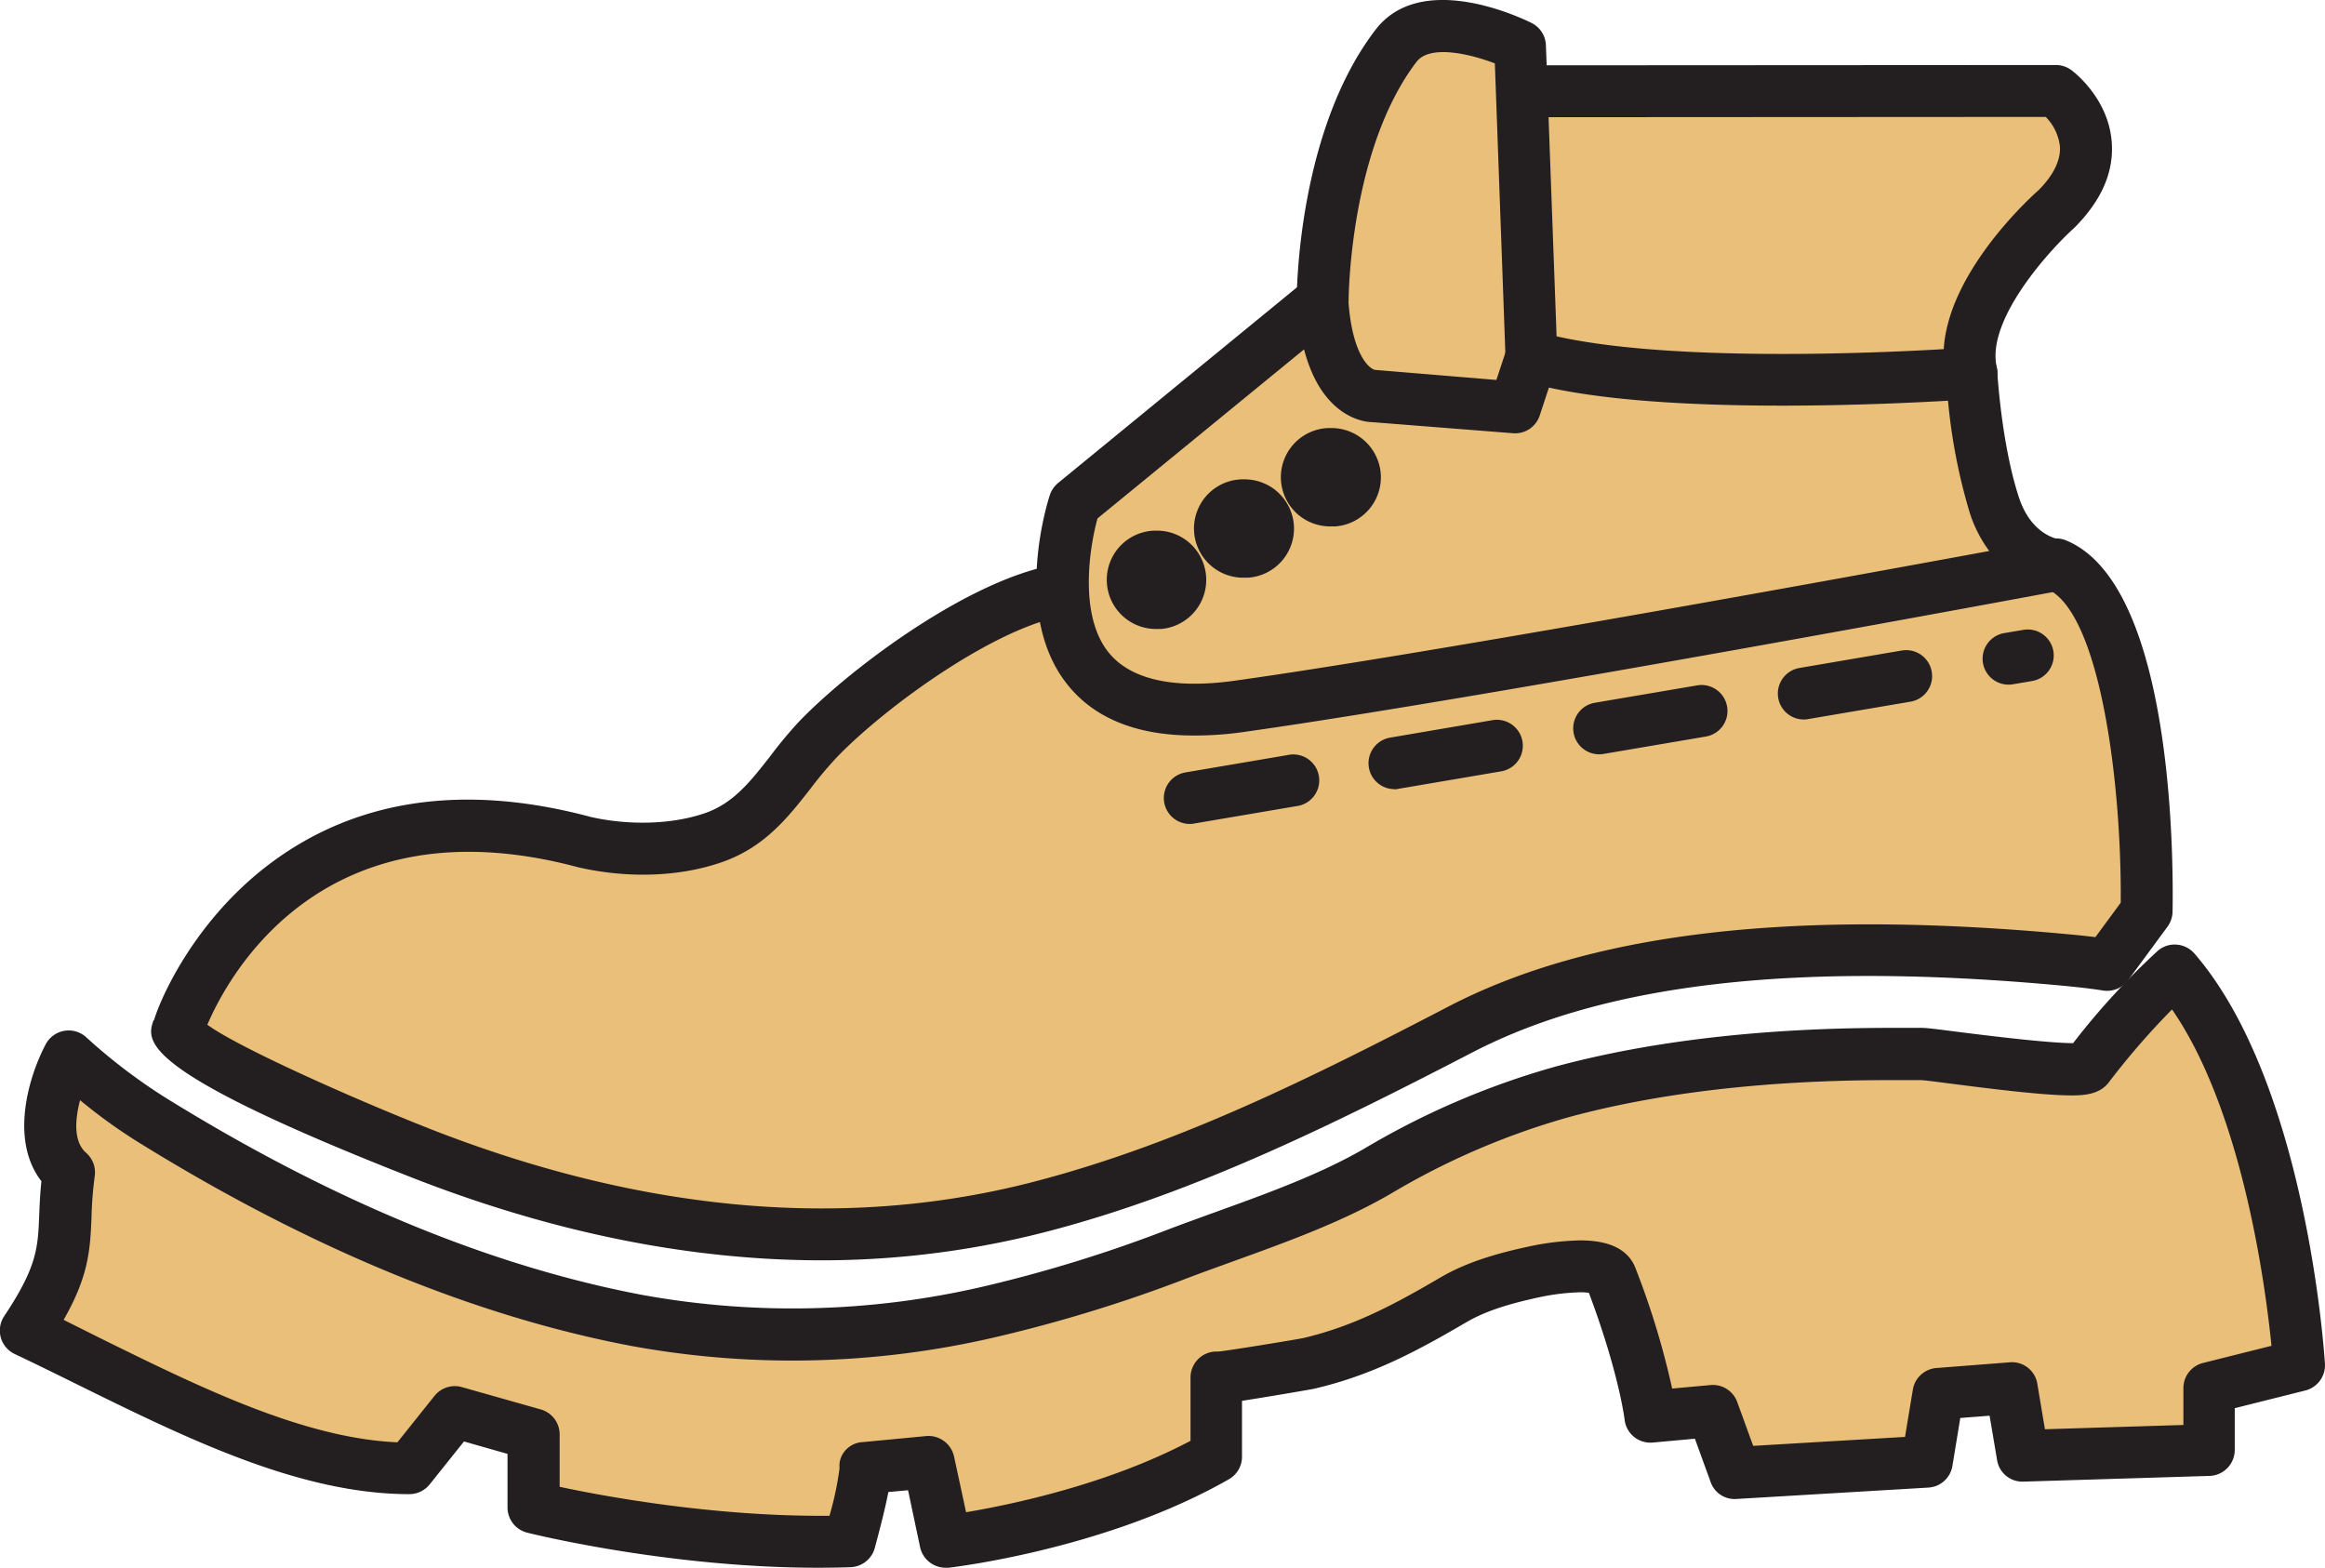 <svg id="Layer_1" data-name="Layer 1" xmlns="http://www.w3.org/2000/svg" viewBox="0 0 386.19 260.41"><defs><style>.cls-1{fill:#eabf7a;}.cls-2{fill:#231f20;}</style></defs><polygon class="cls-1" points="32.12 163.45 50.37 145.2 83.23 137.9 116.08 141.55 141.64 116 163.54 101.39 178.15 97.74 178.15 83.14 214.65 53.94 218.3 46.63 225.6 13.78 236.56 2.83 251.16 6.48 251.16 13.78 342.42 13.78 346.07 28.38 338.77 39.33 327.82 57.59 331.47 83.14 349.72 97.74 357.02 148.85 349.72 159.8 276.71 159.8 181.8 199.96 119.74 203.61 57.68 185.36 28.47 170.75 32.12 163.45"/><polygon class="cls-1" points="284.01 178.06 346.07 178.06 360.68 163.45 378.93 199.96 382.58 225.51 367.98 229.16 367.98 243.77 338.77 240.12 335.12 229.16 324.17 232.81 320.52 240.12 291.31 243.77 280.36 236.47 276.71 232.81 269.41 214.56 258.46 210.91 207.35 229.16 200.05 243.77 159.89 254.72 152.59 243.77 141.64 243.77 137.99 254.72 90.53 251.07 86.88 240.12 75.93 236.47 64.98 243.77 6.57 221.86 10.22 196.31 10.22 185.36 10.22 178.06 94.18 218.21 167.19 218.21 254.81 181.71 284.01 178.06"/><path class="cls-2" d="M188.26,353.23c-22,0-44.92-4.62-68.46-13.87-45.35-17.81-43.76-22.56-42.6-26l.07,0c1.3-4.25,7-16.61,18.86-25.7,14.38-11,32.44-13.76,53.71-8.07,6.44,1.46,13.59,1.23,19-.65,4.69-1.64,7.48-5.21,10.72-9.34a70.56,70.56,0,0,1,5-6c8.93-9.2,28.75-23.84,42.94-26a4.31,4.31,0,0,1,1.32,8.52c-11.55,1.78-29.85,15-38.08,23.51a64.94,64.94,0,0,0-4.44,5.29c-3.73,4.76-7.59,9.69-14.65,12.16s-15.65,2.75-23.89.87C105.36,276.6,89.6,306,86.14,314.1c5.14,3.76,24,12.18,36.81,17.23,35.82,14.08,70,17,101.43,8.6C247.61,333.76,269,323.2,292.44,311c23.32-12.07,56.16-16,100.38-12.15,2.31.21,4.62.41,6.93.7l4.21-5.72c.17-19.95-3.47-48.53-12.36-52.18a4.31,4.31,0,0,1,3.28-8c17.75,7.3,17.85,52.66,17.69,61.68a4.35,4.35,0,0,1-.84,2.48l-6.55,8.9a4.35,4.35,0,0,1-4.14,1.71c-2.89-.46-5.79-.72-8.86-1-42.65-3.75-73.94-.09-95.78,11.21-23.06,11.94-45.76,23.18-69.8,29.57A149.39,149.39,0,0,1,188.26,353.23Z" transform="translate(-51.7 -143.89)"/><path class="cls-2" d="M250,266.06c-9.9,0-17.16-3.11-21.6-9.26-8.47-11.73-2.57-29.91-2.32-30.68a4.46,4.46,0,0,1,1.37-2l41.2-33.75a4.31,4.31,0,0,1,7,3.08c.55,9.15,3.41,11.68,4.46,11.88L300.25,207l1.73-5.23a4.31,4.31,0,0,1,5.3-2.78c8.31,2.42,22.36,3.7,40.64,3.69,16.47,0,30.78-1.06,30.91-1.07a4.23,4.23,0,0,1,3.17,1.05,4.4,4.4,0,0,1,1.46,3c0,.12.69,11.95,3.55,20.73,2,6.22,6.26,7,6.74,7.08a4.38,4.38,0,0,1,3.74,4.19,4.29,4.29,0,0,1-3.47,4.33c-1,.18-96.11,17.93-136,23.52A56.54,56.54,0,0,1,250,266.06ZM234,230c-1.34,4.87-3,15.58,1.48,21.79,3.54,4.89,10.85,6.63,21.36,5.16,31.9-4.47,99.42-16.78,125.28-21.54a21.75,21.75,0,0,1-3.25-6.38,95,95,0,0,1-3.6-18.58c-5.56.32-15.92.81-27.29.82-16.74,0-29.83-1-39-3l-1.53,4.64a4.3,4.3,0,0,1-4.44,2.94L279.51,214h0c-.86,0-8.2-.52-11.2-12.08Z" transform="translate(-51.7 -143.89)"/><path class="cls-2" d="M306.08,207.39a4.31,4.31,0,0,1-4.31-4.15L300,154.42c-4.27-1.63-10.81-3.12-13-.27-11.14,14.58-11.29,39.33-11.29,39.58a4.31,4.31,0,0,1-4.31,4.31h0a4.31,4.31,0,0,1-4.31-4.31c0-1.13.13-27.88,13-44.78,7.53-10.06,24.11-2.18,26-1.25a4.31,4.31,0,0,1,2.39,3.69l1.89,51.53a4.31,4.31,0,0,1-4.14,4.47Z" transform="translate(-51.7 -143.89)"/><path class="cls-2" d="M379.16,210.16a4.31,4.31,0,0,1-4.2-3.33c-3.3-14.27,13.45-29.67,15.37-31.37,2.43-2.44,3.68-4.94,3.53-7.24a8.27,8.27,0,0,0-2.36-4.91l-85.44.05a4.31,4.31,0,1,1,0-8.62l87.14-.05a4.28,4.28,0,0,1,2.58.86c.63.47,6.18,4.83,6.69,12,.36,4.93-1.73,9.69-6.21,14.17-4.05,3.64-14.71,15.29-12.89,23.17a4.31,4.31,0,0,1-3.23,5.17A5.32,5.32,0,0,1,379.16,210.16Z" transform="translate(-51.7 -143.89)"/><path class="cls-2" d="M208.75,404.29a4.33,4.33,0,0,1-4.22-3.42l-2-9.45-3.27.3c-.45,2.33-1.21,5.44-2.26,9.3a4.32,4.32,0,0,1-4,3.18c-26.63.94-52.66-5.46-53.68-5.72A4.32,4.32,0,0,1,136,394.3v-8.92l-7.23-2.06-5.7,7.13a4.33,4.33,0,0,1-3.36,1.62c-18.23,0-37.07-9.29-55.3-18.28-3.46-1.71-6.89-3.4-10.27-5a4.31,4.31,0,0,1-1.74-6.29c5.47-8.19,5.6-11.4,5.81-16.71.07-1.68.14-3.52.37-5.7-5.24-6.75-2.2-17.2.69-22.7A4.32,4.32,0,0,1,66,316.16a93.21,93.21,0,0,0,13.1,10c27.4,17,54,28,79.13,32.79a139.86,139.86,0,0,0,56.7-1.34,232,232,0,0,0,31.34-9.71c2.38-.89,4.84-1.78,7.32-2.68,8.61-3.11,17.51-6.32,24.91-10.65A131.33,131.33,0,0,1,310.26,321c15.71-4.22,34.35-6.37,55.4-6.38,1.74,0,3.49,0,5.22,0,.88,0,2.64.23,6.54.73,5.81.73,14.76,1.8,18.63,1.81a121.82,121.82,0,0,1,14-15.28,4.25,4.25,0,0,1,3.15-1.09,4.33,4.33,0,0,1,3,1.48c18.55,21.46,21.56,66.23,21.68,68.12a4.32,4.32,0,0,1-3.25,4.46l-11.73,2.94v6.94a4.32,4.32,0,0,1-4.18,4.31l-30.92.95a4.26,4.26,0,0,1-4.38-3.59l-1.24-7.36-4.87.38L376,387.39a4.3,4.3,0,0,1-4,3.59l-31.86,1.89a4.21,4.21,0,0,1-4.3-2.82l-2.61-7.19-7,.64a4.31,4.31,0,0,1-4.68-3.81c0-.07-.95-7.79-5.93-21.06a10.11,10.11,0,0,0-1.5-.09,37.1,37.1,0,0,0-6.86.85c-3.89.85-8.36,2-11.95,4.1-8.07,4.71-15.55,8.8-25.37,11.08-.46.1-7.25,1.27-11.94,2v9.28a4.29,4.29,0,0,1-2.17,3.74c-20.2,11.56-45.54,14.58-46.61,14.71A4,4,0,0,1,208.75,404.29Zm-64.09-13.44c7.32,1.57,25.82,5,44.82,4.81a52.37,52.37,0,0,0,1.67-7.89,3.85,3.85,0,0,1,1-3,4.11,4.11,0,0,1,2.92-1.35l10.48-1a4.35,4.35,0,0,1,4.62,3.4l2,9.25c7.28-1.22,23.5-4.56,37.28-11.86V372.69a4.31,4.31,0,0,1,4.58-4.3c2-.19,12.92-2,14.08-2.23,8.59-2,15.47-5.76,22.92-10.12,4.63-2.7,9.91-4.08,14.46-5.07a44.77,44.77,0,0,1,8.69-1.05c4.92,0,8,1.54,9.18,4.61a133.22,133.22,0,0,1,6.09,20l6.37-.58a4.3,4.3,0,0,1,4.44,2.82l2.65,7.28,25.22-1.49,1.3-7.85a4.3,4.3,0,0,1,3.92-3.59l12.17-.95a4.27,4.27,0,0,1,4.59,3.59l1.26,7.53,23-.71v-6.12a4.3,4.3,0,0,1,3.26-4.18L429,367.43c-1-10.05-4.86-39-16.52-55.87A125,125,0,0,0,402,323.64c-1.49,2-4,2.2-6.21,2.2-4.65,0-13.21-1.08-19.46-1.88-2.76-.35-4.88-.64-5.6-.66-1.67,0-3.37,0-5.07,0-20.3,0-38.18,2.06-53.16,6.09a122.48,122.48,0,0,0-29.67,12.71c-8.08,4.72-17.36,8.07-26.33,11.31-2.44.89-4.86,1.75-7.21,2.64a241.41,241.41,0,0,1-32.48,10,148.45,148.45,0,0,1-60.2,1.41c-26.16-4.95-53.77-16.37-82.08-33.94A88.35,88.35,0,0,1,65,326.63c-.85,3.23-1.11,6.9,1,8.74a4.31,4.31,0,0,1,1.44,3.84,63.41,63.41,0,0,0-.54,6.91c-.22,5.73-.61,9.95-4.63,17,2,1,4,2,6,3,16.61,8.19,33.77,16.65,49.44,17.34l6.16-7.71a4.32,4.32,0,0,1,4.55-1.46L141.53,378a4.31,4.31,0,0,1,3.13,4.14v8.74Z" transform="translate(-51.7 -143.89)"/><path class="cls-2" d="M244,248.36a8.17,8.17,0,0,1-.58-16.33l.57,0a8.18,8.18,0,0,1,.58,16.33Z" transform="translate(-51.7 -143.89)"/><path class="cls-2" d="M258.46,239.84a8.17,8.17,0,0,1-.57-16.33l.57,0a8.21,8.21,0,0,1,8.16,7.62,8.18,8.18,0,0,1-7.59,8.71Z" transform="translate(-51.7 -143.89)"/><path class="cls-2" d="M272.89,231.32a8.17,8.17,0,0,1-.57-16.33l.57,0a8.21,8.21,0,0,1,8.16,7.62,8.18,8.18,0,0,1-7.59,8.72Z" transform="translate(-51.7 -143.89)"/><path class="cls-2" d="M249.33,280.75a4.31,4.31,0,0,1-.72-8.56l17-2.89a4.31,4.31,0,1,1,1.44,8.49l-17,2.89A3.68,3.68,0,0,1,249.33,280.75Zm34-5.78a4.31,4.31,0,0,1-.72-8.56l17-2.9a4.31,4.31,0,0,1,1.45,8.5l-17,2.89A4.39,4.39,0,0,1,283.33,275Zm34-5.79a4.31,4.31,0,0,1-.72-8.56l17-2.89a4.31,4.31,0,0,1,1.44,8.5l-17,2.89A4.37,4.37,0,0,1,317.32,269.18Zm34-5.78a4.31,4.31,0,0,1-.73-8.56l17-2.9a4.31,4.31,0,0,1,1.44,8.5l-17,2.89A3.65,3.65,0,0,1,351.32,263.4Zm34-5.79a4.31,4.31,0,0,1-.72-8.56l3.19-.54a4.31,4.31,0,0,1,1.44,8.5l-3.19.54A4.37,4.37,0,0,1,385.31,257.61Z" transform="translate(-51.7 -143.89)"/></svg>